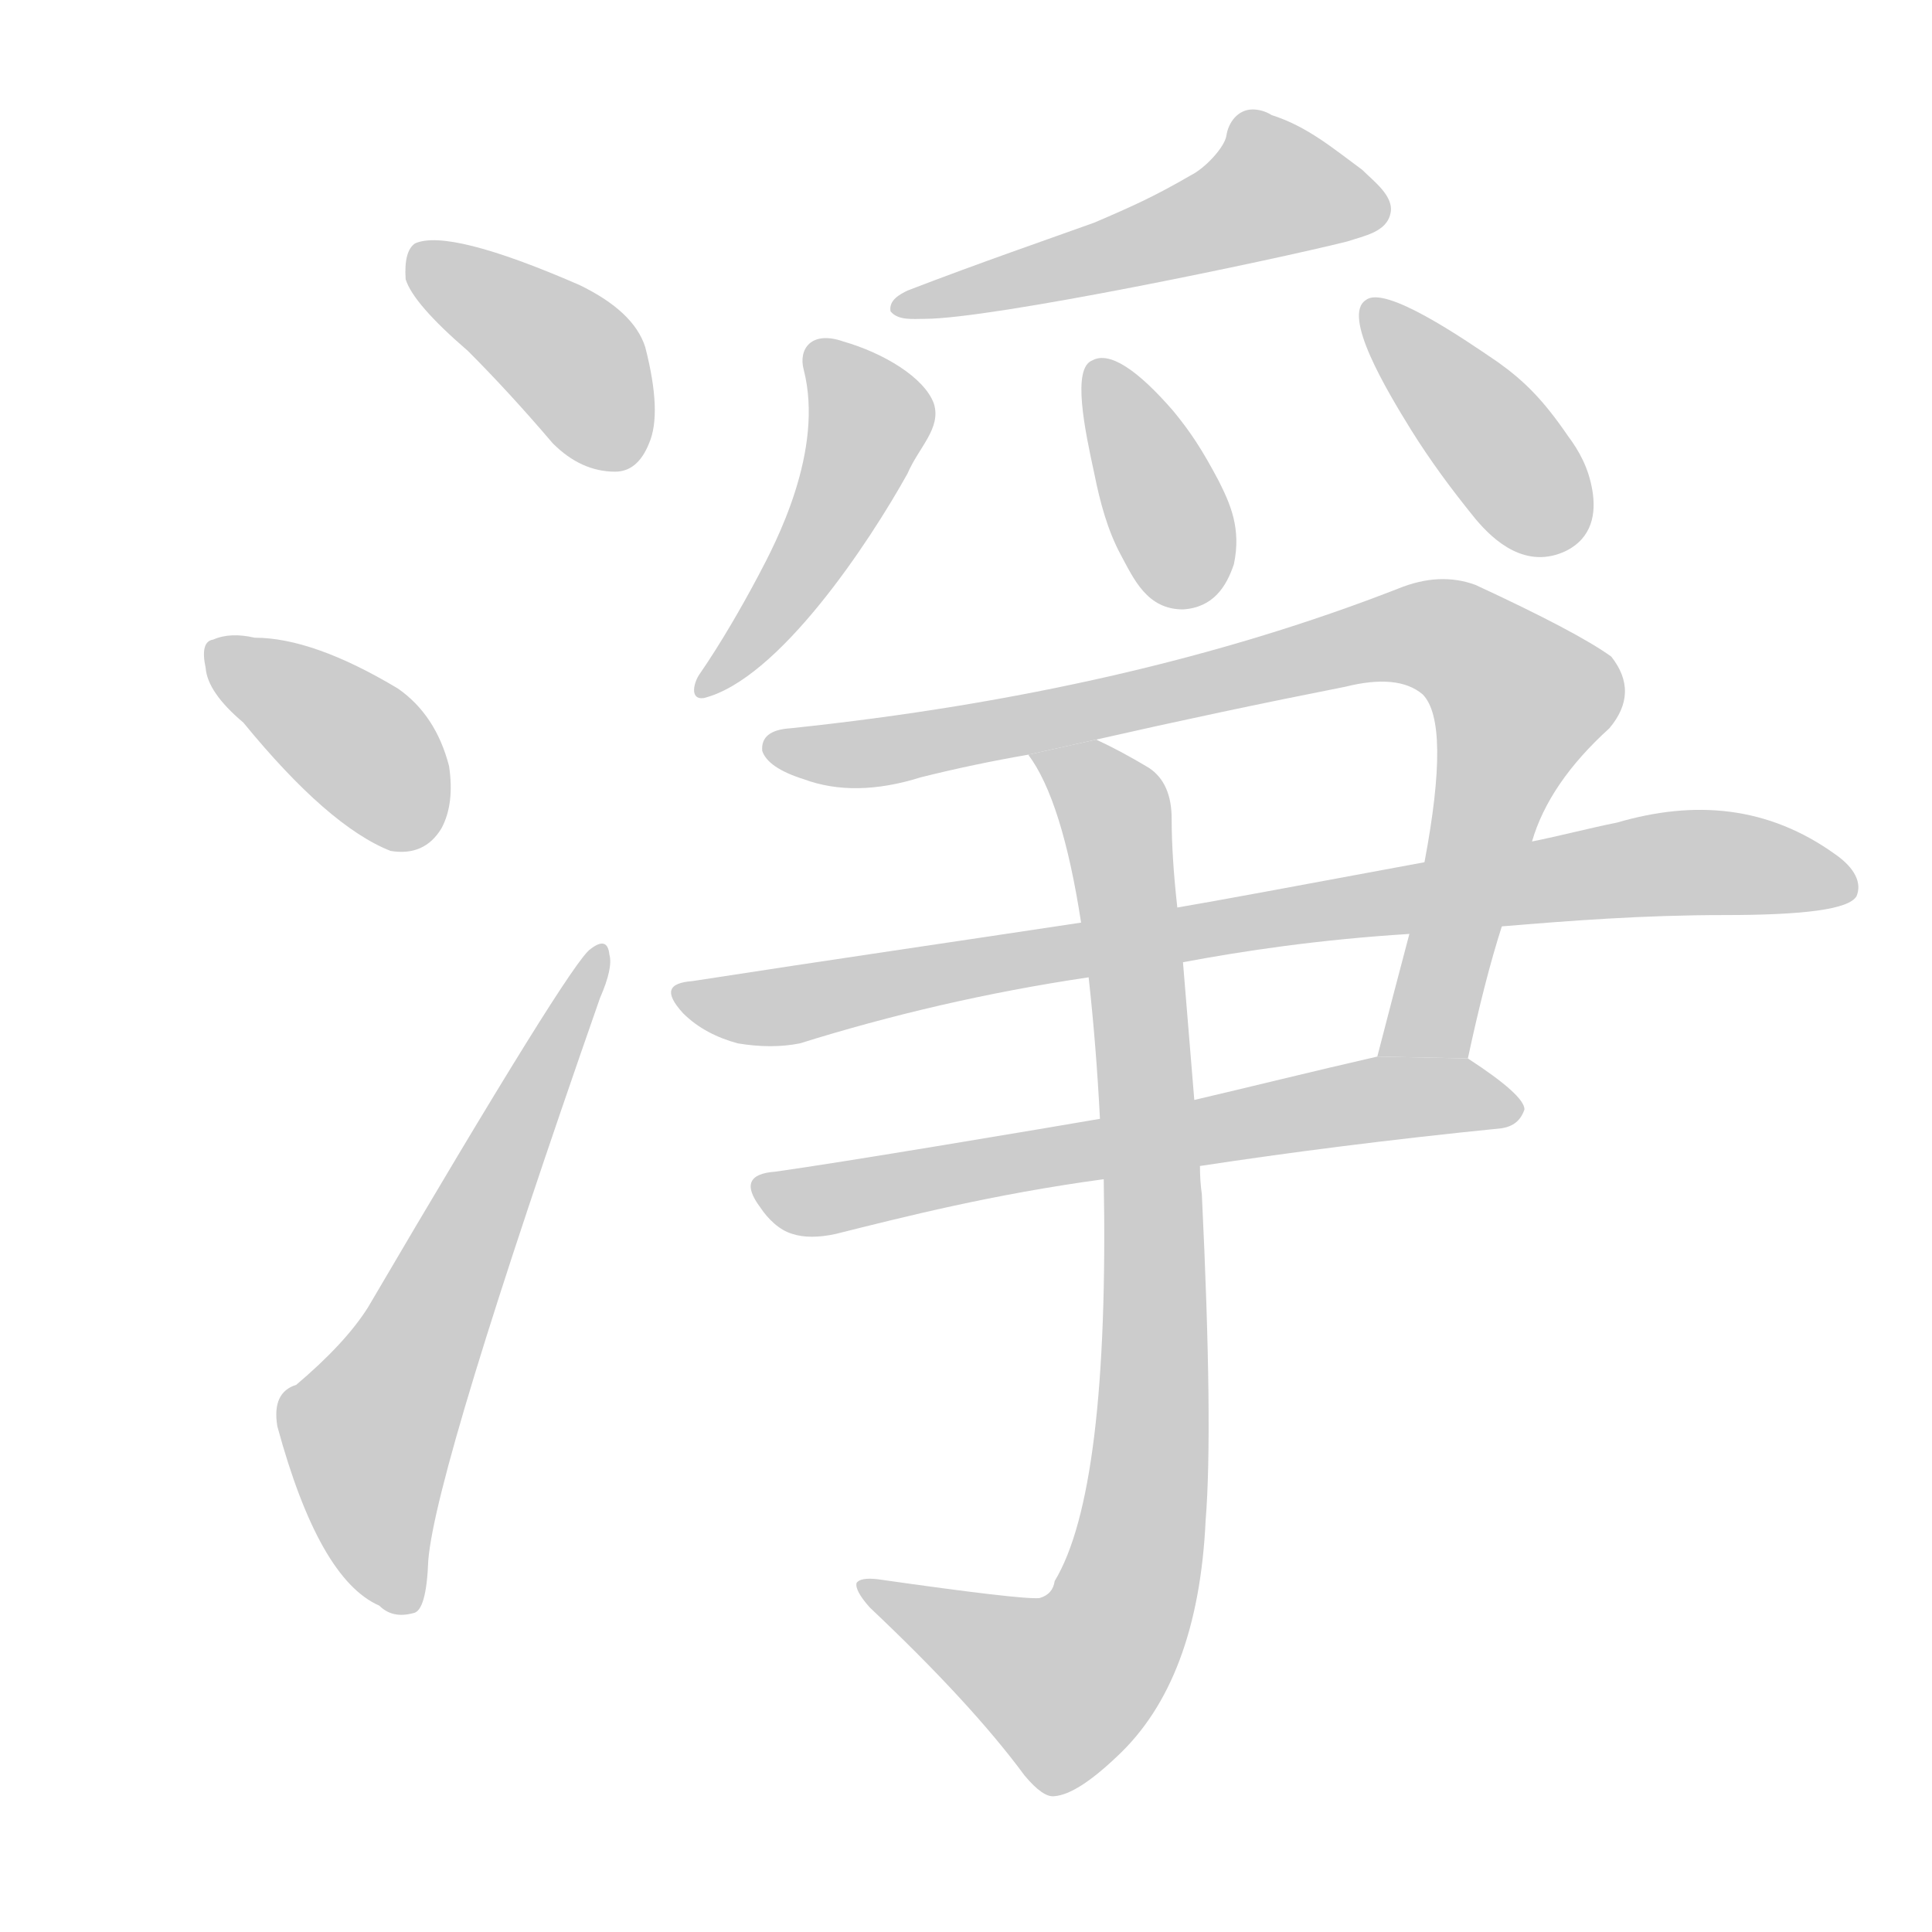 <!--
AnimCJK 2016-2018 Copyright Francois Mizessyn - https://github.com/parsimonhi/animCJK
Derived from:
    MakeMeAHanzi project - https://github.com/skishore/makemeahanzi
    Arphic PL KaitiM GB - https://apps.ubuntu.com/cat/applications/precise/fonts-arphic-gkai00mp/
    Arphic PL UKai - https://apps.ubuntu.com/cat/applications/fonts-arphic-ukai/
You can redistribute and/or modify this file under the terms of the Arphic Public License
as published by Arphic Technology Co., Ltd.
You should have received a copy of this license (the directory "APL") along with this file;
if not, see http://ftp.gnu.org/non-gnu/chinese-fonts-truetype/LICENSE.
-->
<svg id="z28136" class="acjk" version="1.1" viewBox="0 0 1024 1024" xmlns="http://www.w3.org/2000/svg" xmlns:xlink="http://www.w3.org/1999/xlink">
<style>
<![CDATA[
@keyframes z28136k {
	from {
		stroke:#c00;
		stroke-dashoffset:3334;
	}
	75% {
		stroke:#c00;
		stroke-dashoffset:0;
	}
	to {
		stroke:#000;
	}
}
#z28136 path[clip-path] {
	animation:z28136k 1s linear both;
	stroke-dasharray:3334;
	stroke-width:128;
	stroke-linecap:round;
	fill:none;
}
#z28136 path[clip-path="url(#z28136c1)"] {animation-delay:1s;}
#z28136 path[clip-path="url(#z28136c2)"] {animation-delay:2s;}
#z28136 path[clip-path="url(#z28136c3)"] {animation-delay:3s;}
#z28136 path[clip-path="url(#z28136c4)"] {animation-delay:4s;}
#z28136 path[clip-path="url(#z28136c5)"] {animation-delay:5s;}
#z28136 path[clip-path="url(#z28136c6)"] {animation-delay:6s;}
#z28136 path[clip-path="url(#z28136c7)"] {animation-delay:7s;}
#z28136 path[clip-path="url(#z28136c8)"] {animation-delay:8s;}
#z28136 path[clip-path="url(#z28136c9)"] {animation-delay:9s;}
#z28136 path[clip-path="url(#z28136c10)"] {animation-delay:10s;}
#z28136 path[clip-path="url(#z28136c11)"] {animation-delay:11s;}
#z28136 path {fill:#ccc;}
]]>
</style>
<path id="z28136d1" d="M248 186Q270 208 293 235Q308 250 326 250Q338 250 344 235Q351 219 342 184Q336 165 307 151Q238 121 220 129Q214 133 215 148Q219 161 248 186 Z"/>
<path id="z28136d2" d="M129 383Q174 438 207 451Q225 454 234 439Q241 426 238 406Q231 379 211 365Q166 338 135 338Q122 335 113 339Q106 340 109 354Q110 367 129 383 Z"/>
<path id="z28136d3" d="M157 734Q144 738 147 756Q169 837 201 851Q208 858 219 855Q226 854 227 827Q231 778 318 529Q325 513 323 506Q322 496 313 503Q303 509 195 693Q183 712 157 734 Z"/>
<path id="z28136d4" d="M664 58C656 58 651 65 650 72C649 78 639 89 631 93C612 104 601 109 580 118C555 127 520 139 481 154C477 156 471 159 472 165C476 170 484 169 490 169C526 169 674 138 714 128C723 125 735 123 737 113C739 104 728 96 722 90C707 79 693 67 674 61C671 59 667 58 664 58 Z"/>
<path id="z28136d5" d="M447 181C430 175 423 185 426 196C437 239 411 288 402 305C393 322 382 341 371 357C368 361 365 371 373 370C413 360 461 287 481 251C487 237 499 227 495 214C490 200 468 187 447 181 Z"/>
<path id="z28136d6" d="M579 191C568 195 575 228 580 251C583 266 587 281 594 294C601 307 608 323 627 323C643 322 650 311 654 299C658 280 652 267 646 255C637 238 631 229 622 218C603 196 588 186 579 191 Z"/>
<path id="z28136d7" d="M724 159C711 167 735 207 748 228C758 244 769 259 782 275C792 287 809 302 830 292C844 285 846 272 844 260C842 248 837 239 831 231C818 212 808 202 794 192C775 179 734 151 724 159 Z"/>
<path id="z28136d8" d="M778 561Q787 519 796 491L812 446Q821 415 853 386Q869 367 854 348Q836 335 782 310Q763 303 741 312Q600 367 419 386Q403 387 404 398Q407 407 426 413Q453 423 488 412Q516 405 545 400L581 392Q647 377 713 364Q741 357 754 368Q769 383 755 457L747 495Q738 529 730 560L778 561 Z"/>
<path id="z28136d9" d="M796 491C832 488 871 485 914 485C956 485 980 482 984 475C987 468 983 460 973 453C937 427 898 424 857 436C842 439 827 443 812 446L755 457C685 470 642 478 624 481L573 489C507 499 438 509 367 520C354 521 352 526 362 537C370 545 380 550 391 553C403 555 414 555 424 553C472 538 523 526 577 518L627 510C659 504 699 498 747 495 Z"/>
<path id="z28136d10" d="M583 593C554 598 447 616 411 621C397 622 394 628 403 640C407 646 413 652 420 654C426 656 434 656 443 654C479 645 526 633 585 625L636 618C682 611 736 604 796 598C802 597 806 594 808 588C808 583 798 574 778 561L730 560C695 568 663 576 633 583 Z"/>
<path id="z28136d11" d="M577 518Q581 554 583 593L585 625Q588 790 559 838Q558 845 551 847Q542 848 465 837Q456 836 454 839Q453 843 461 852Q515 903 543 941Q553 953 559 952Q571 951 592 931Q635 891 639 806Q643 757 637 633Q636 626 636 618L633 583Q629 534 627 510L624 481Q621 454 621 434Q621 415 609 407Q594 398 581 392L545 400Q563 424 573 489L577 518 Z"/>
<defs>
	<clipPath id="z28136c1"><use xlink:href="#z28136d1"/></clipPath>
	<clipPath id="z28136c2"><use xlink:href="#z28136d2"/></clipPath>
	<clipPath id="z28136c3"><use xlink:href="#z28136d3"/></clipPath>
	<clipPath id="z28136c4"><use xlink:href="#z28136d4"/></clipPath>
	<clipPath id="z28136c5"><use xlink:href="#z28136d5"/></clipPath>
	<clipPath id="z28136c6"><use xlink:href="#z28136d6"/></clipPath>
	<clipPath id="z28136c7"><use xlink:href="#z28136d7"/></clipPath>
	<clipPath id="z28136c8"><use xlink:href="#z28136d8"/></clipPath>
	<clipPath id="z28136c9"><use xlink:href="#z28136d9"/></clipPath>
	<clipPath id="z28136c10"><use xlink:href="#z28136d10"/></clipPath>
	<clipPath id="z28136c11"><use xlink:href="#z28136d11"/></clipPath>
</defs>
<path pathLength="3333" clip-path="url(#z28136c1)" d="M221 135L307 194L326 245"/>
<path pathLength="3333" clip-path="url(#z28136c2)" d="M114 348L228 442"/>
<path pathLength="3333" clip-path="url(#z28136c3)" d="M214 848L195 750L318 509"/>
<path pathLength="3333" clip-path="url(#z28136c4)" d="M661 67L688 112L483 160"/>
<path pathLength="3333" clip-path="url(#z28136c5)" d="M439 194L462 224L448 273L423 314L378 360"/>
<path pathLength="3333" clip-path="url(#z28136c6)" d="M586 205L601 226L631 311"/>
<path pathLength="3333" clip-path="url(#z28136c7)" d="M731 168L824 286"/>
<path pathLength="3333" clip-path="url(#z28136c8)" d="M411 396L772 340L811 385L746 560"/>
<path pathLength="3333" clip-path="url(#z28136c9)" d="M365 528L886 457L980 466"/>
<path pathLength="3333" clip-path="url(#z28136c10)" d="M406 631L803 585"/>
<path pathLength="3333" clip-path="url(#z28136c11)" d="M553 404L589 429L601 506L600 837L557 899L463 844"/>
</svg>